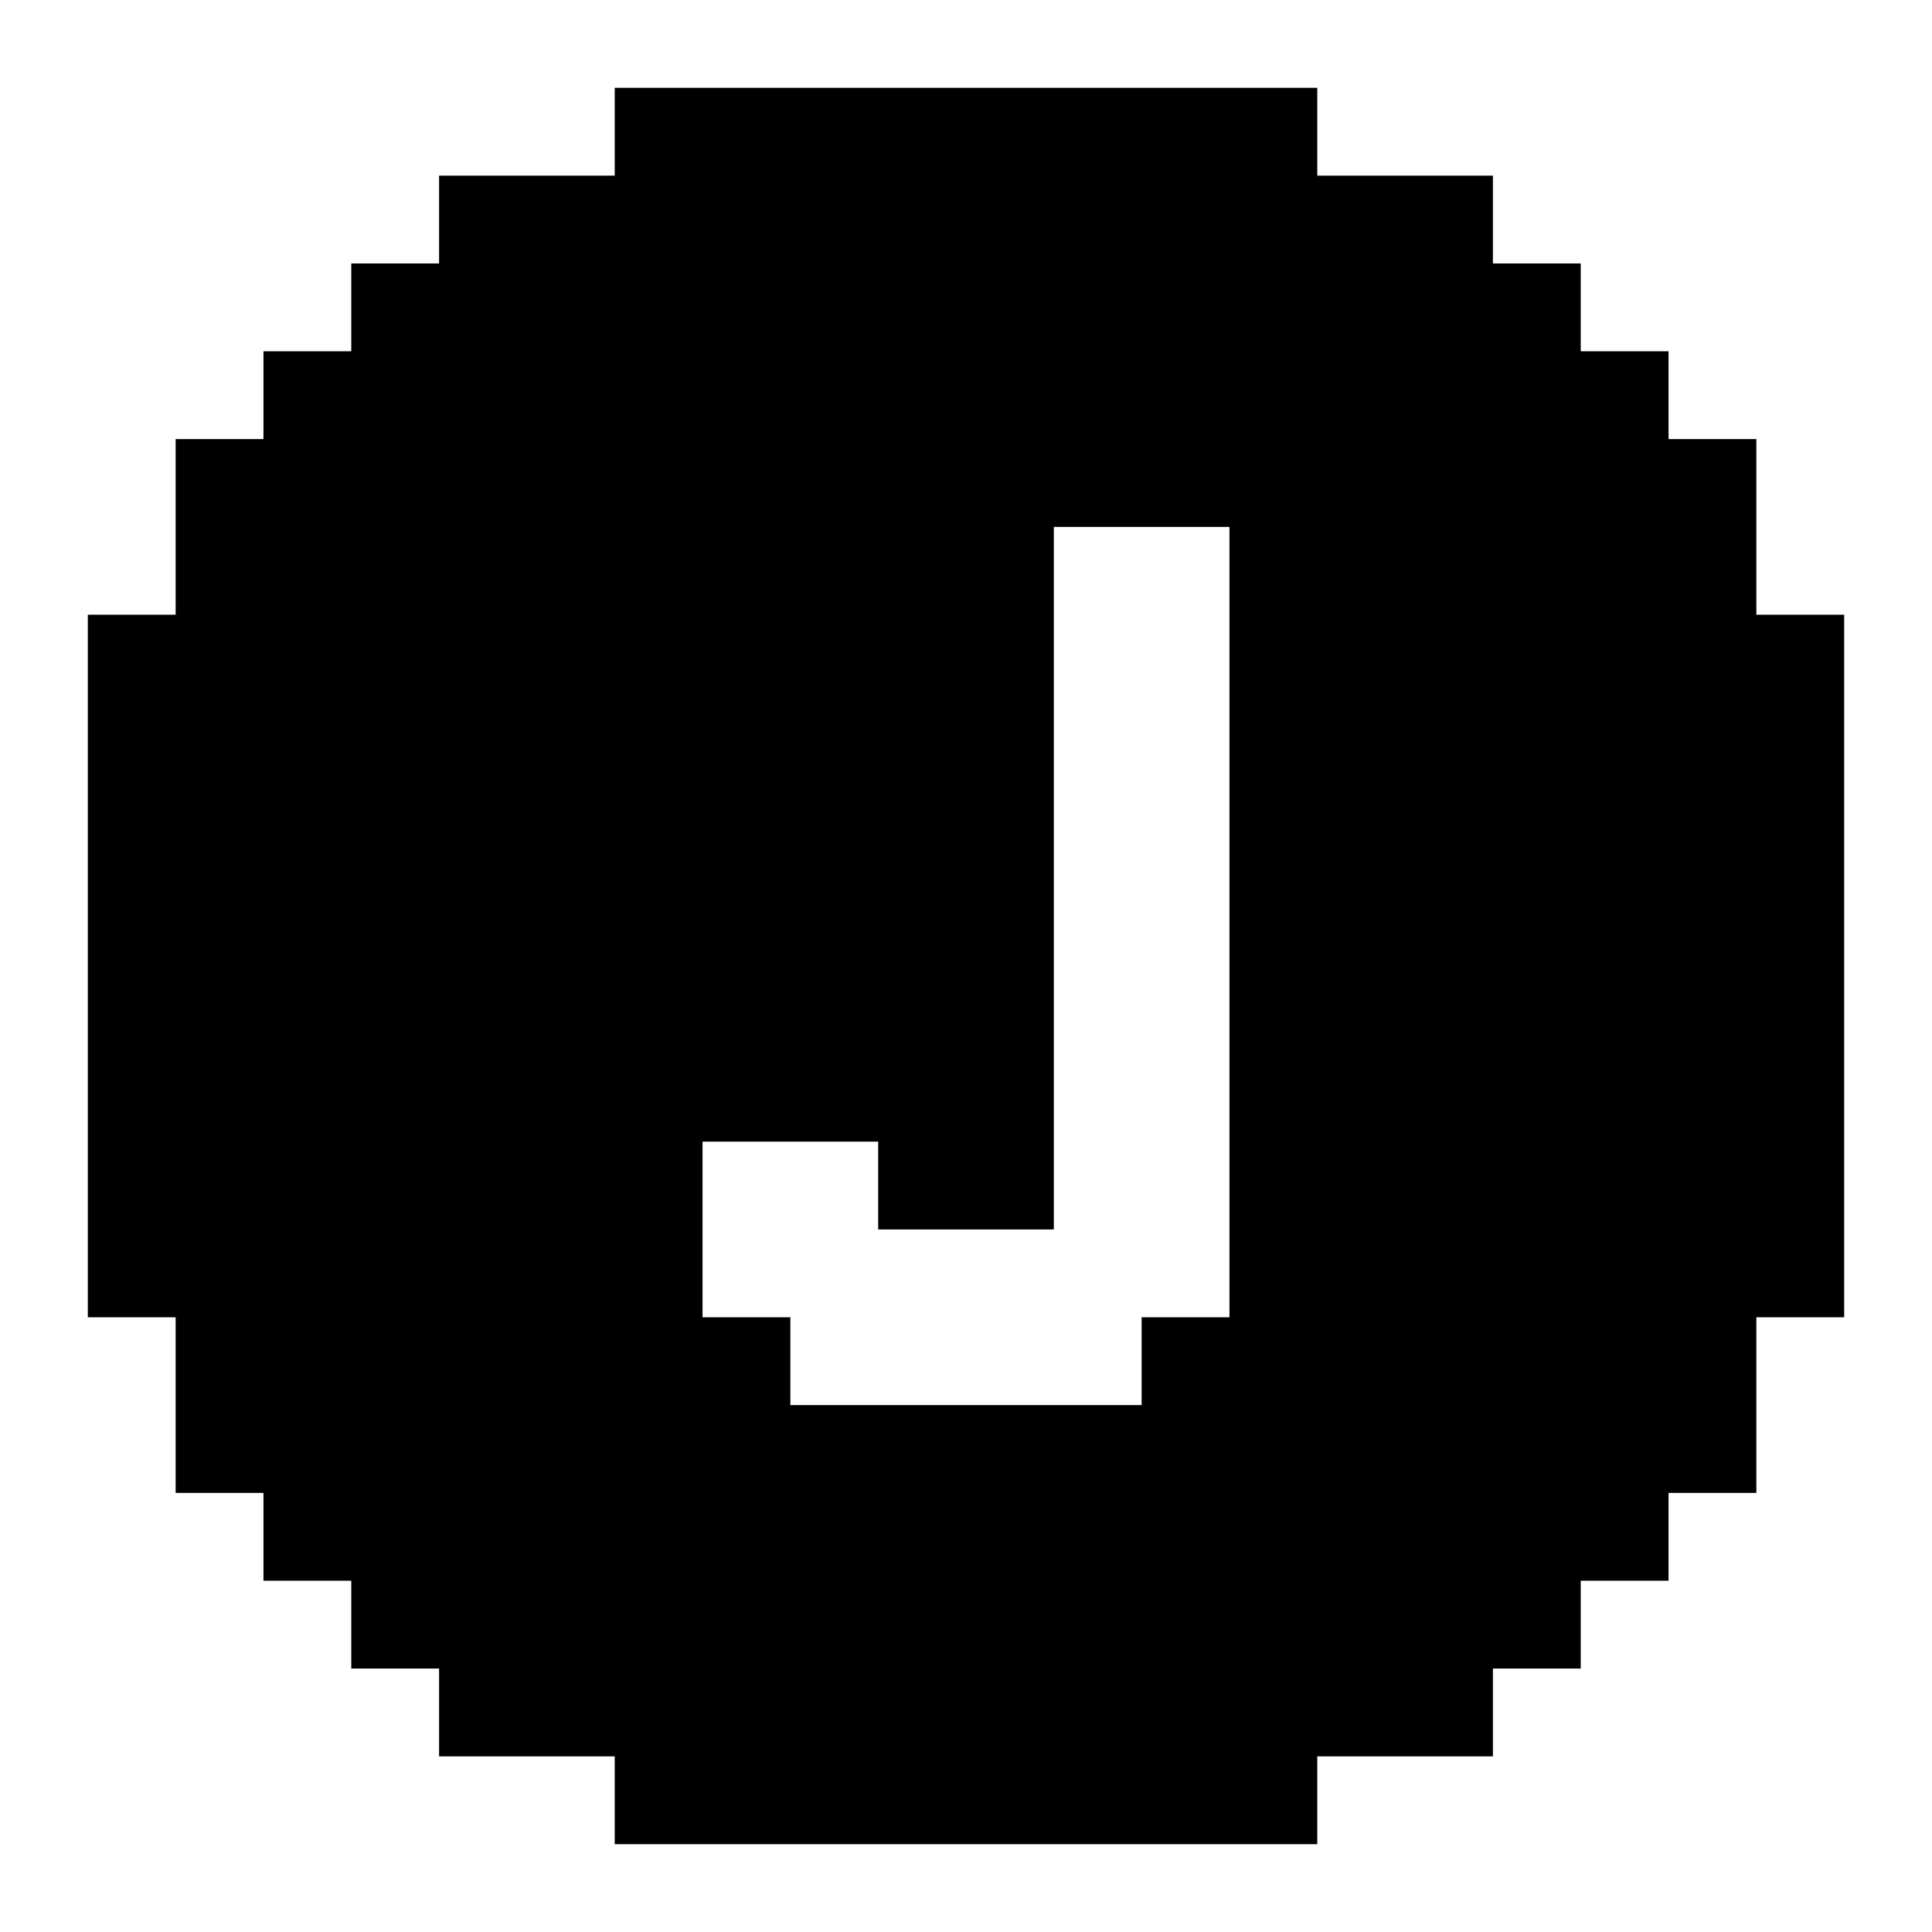 <svg xmlns="http://www.w3.org/2000/svg" viewBox="0 0 22 22"><path d="M15 1V2H17V3H18V4H19V5H20V7H21V15H20V17H19V18H18V19H17V20H15V21H7V20H5V19H4V18H3V17H2V15H1V7H2V5H3V4H4V3H5V2H7V1H15M12 6V14H10V13H8V15H9V16H13L13 15L14 15V6H12Z" /></svg>
